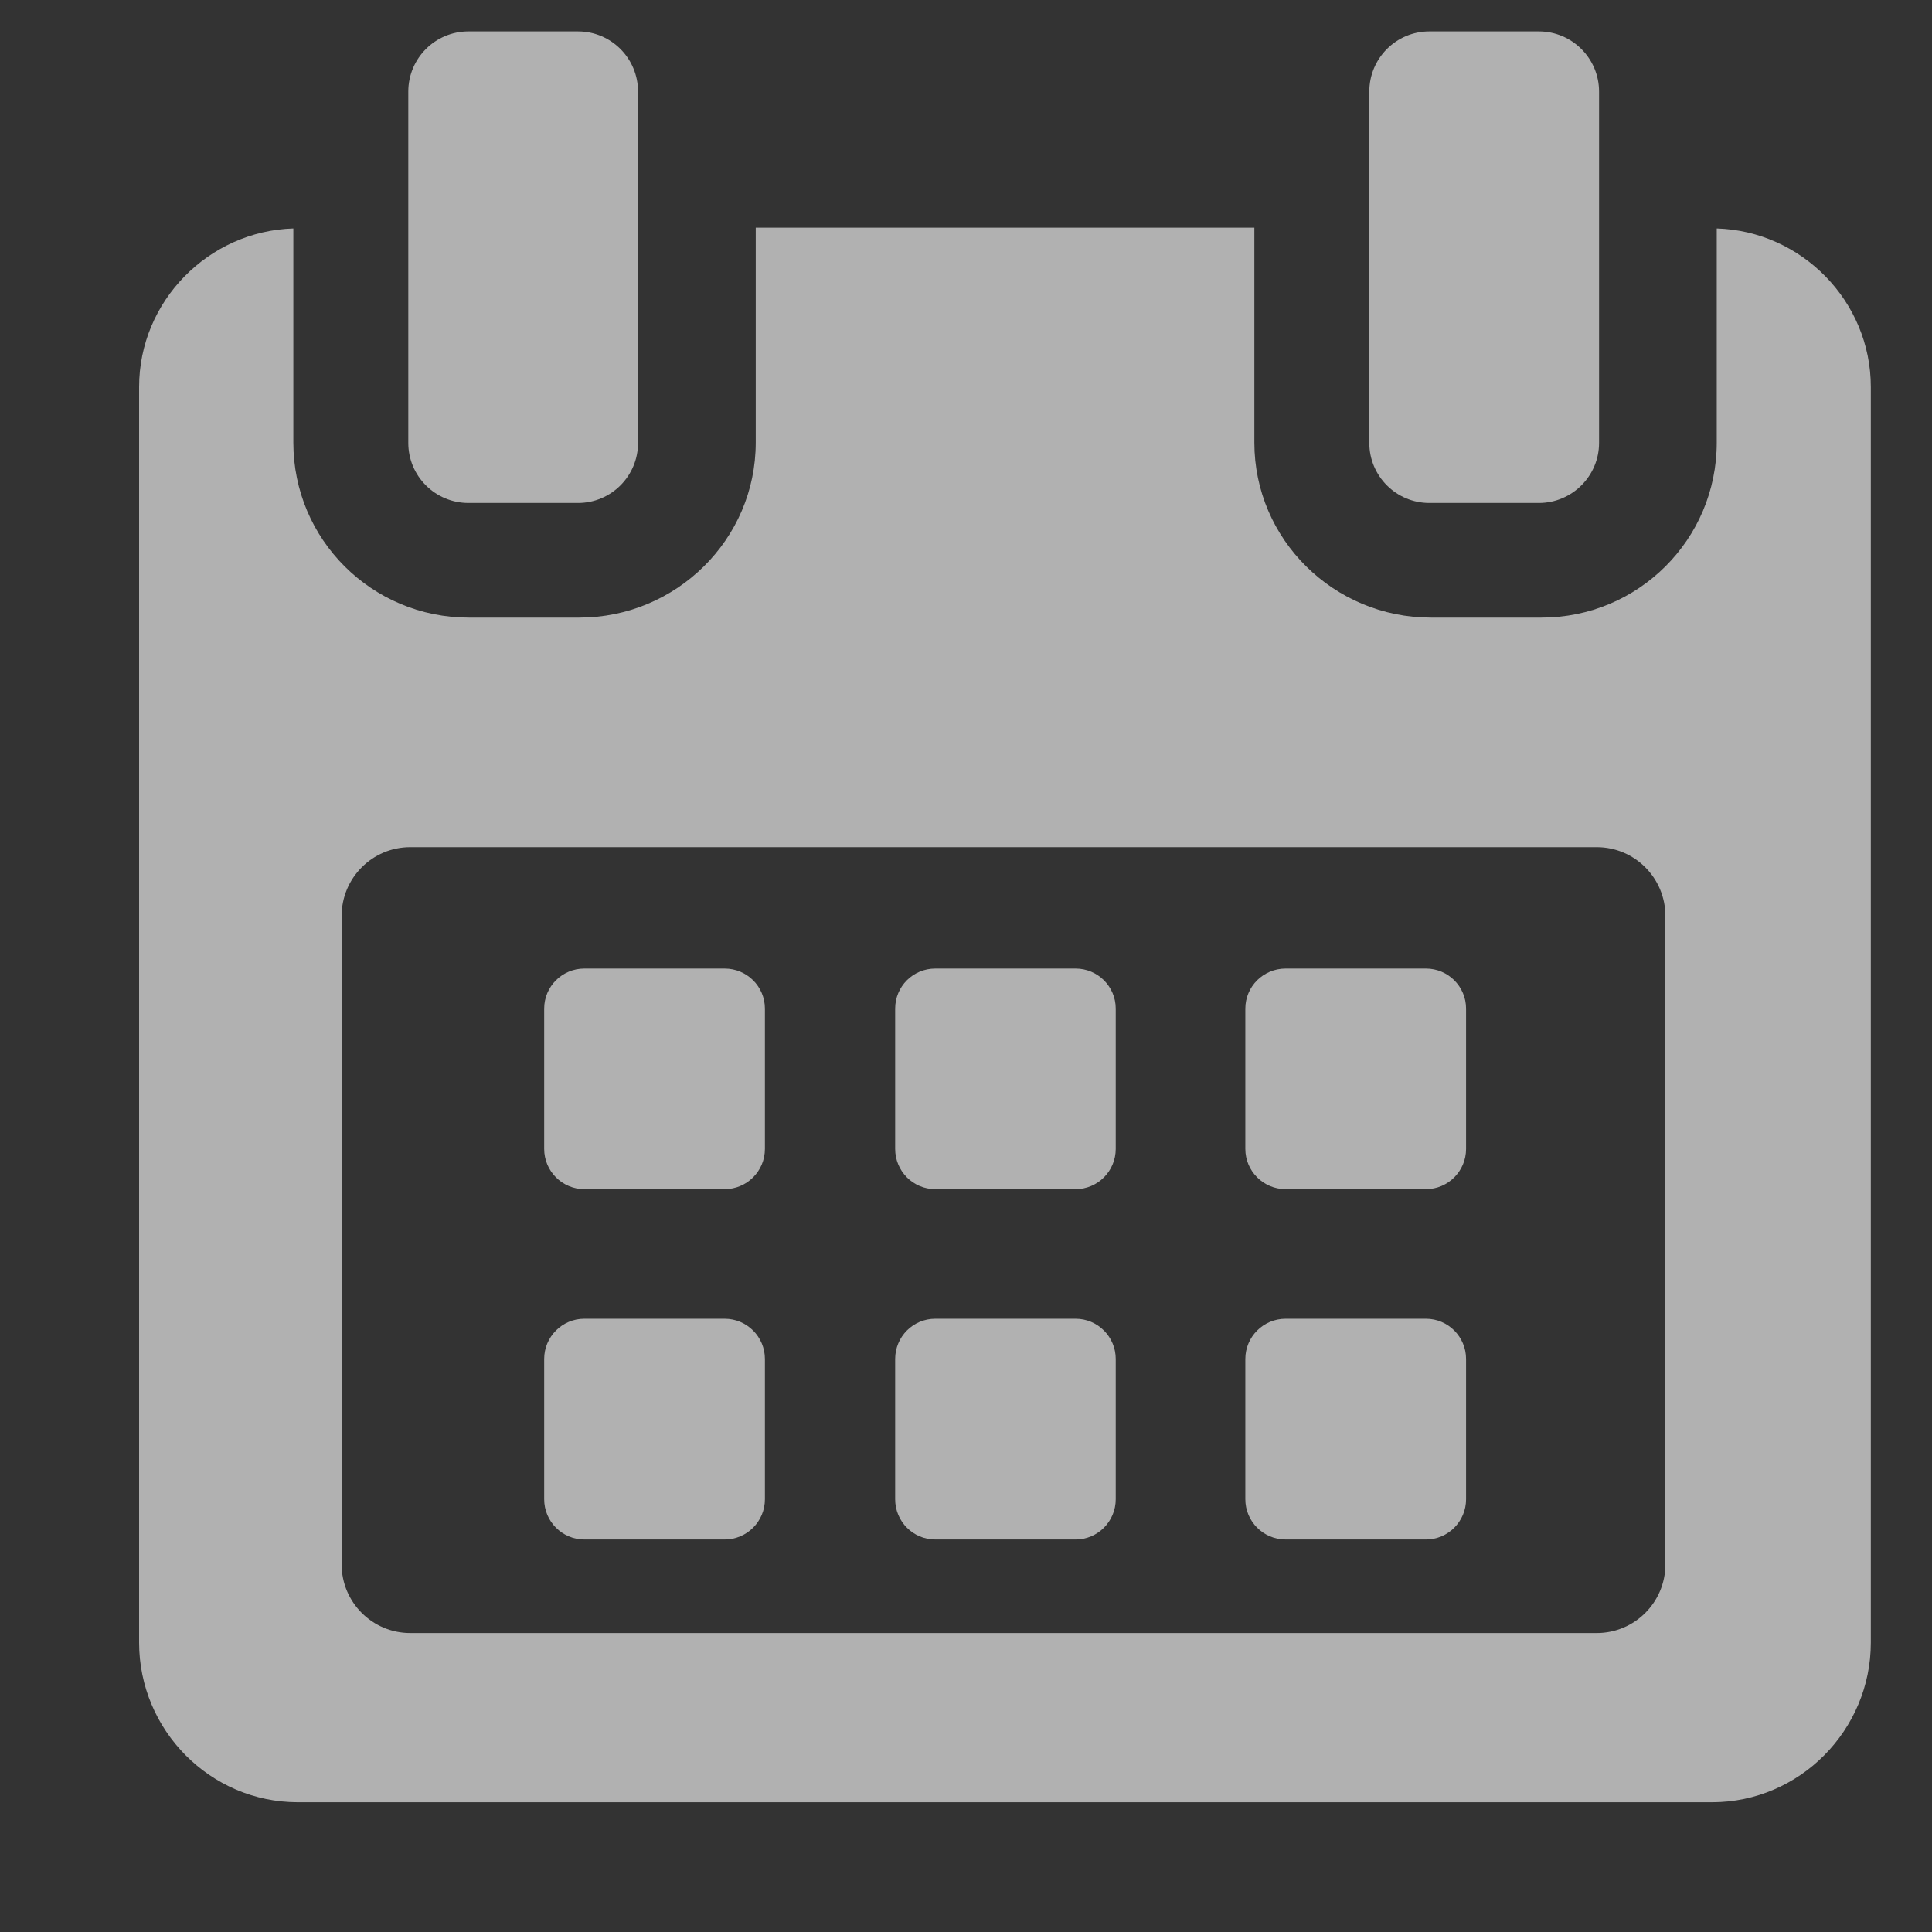 <svg width="12" height="12" viewBox="0 0 12 12" fill="none" xmlns="http://www.w3.org/2000/svg">
<rect x="0" y="0" width="12" height="12" fill="#333333" stroke="none"/>
<g opacity="0.62">
<g clip-path="url(#clip0_505_6868)">
<path d="M4.751 6.265C4.751 6.127 4.639 6.016 4.501 6.016H3.629C3.492 6.016 3.38 6.127 3.38 6.265V7.136C3.38 7.274 3.492 7.386 3.629 7.386H4.501C4.639 7.386 4.751 7.274 4.751 7.136V6.265Z" fill="white"/>
<path d="M6.93 6.265C6.93 6.127 6.818 6.016 6.681 6.016H5.809C5.671 6.016 5.56 6.127 5.56 6.265V7.136C5.56 7.274 5.671 7.386 5.809 7.386H6.681C6.818 7.386 6.93 7.274 6.93 7.136V6.265Z" fill="white"/>
<path d="M9.106 6.265C9.106 6.127 8.994 6.016 8.857 6.016H7.985C7.847 6.016 7.735 6.127 7.735 6.265V7.136C7.735 7.274 7.847 7.386 7.985 7.386H8.857C8.994 7.386 9.106 7.274 9.106 7.136V6.265Z" fill="white"/>
<path d="M4.751 8.441C4.751 8.303 4.639 8.191 4.501 8.191H3.629C3.492 8.191 3.38 8.303 3.38 8.441V9.312C3.38 9.45 3.492 9.562 3.629 9.562H4.501C4.639 9.562 4.751 9.45 4.751 9.312V8.441Z" fill="white"/>
<path d="M6.93 8.441C6.93 8.303 6.818 8.191 6.681 8.191H5.809C5.671 8.191 5.56 8.303 5.56 8.441V9.312C5.56 9.45 5.671 9.562 5.809 9.562H6.681C6.818 9.562 6.93 9.45 6.93 9.312V8.441Z" fill="white"/>
<path d="M9.106 8.441C9.106 8.303 8.994 8.191 8.857 8.191H7.985C7.847 8.191 7.735 8.303 7.735 8.441V9.312C7.735 9.45 7.847 9.562 7.985 9.562H8.857C8.994 9.562 9.106 9.45 9.106 9.312V8.441Z" fill="white"/>
<path d="M10.663 1.419V2.749C10.663 3.351 10.175 3.836 9.574 3.836H8.887C8.285 3.836 7.791 3.351 7.791 2.749V1.414H4.694V2.749C4.694 3.351 4.199 3.836 3.598 3.836H2.911C2.31 3.836 1.822 3.351 1.822 2.749V1.419C1.296 1.435 0.864 1.87 0.864 2.404V10.202C0.864 10.747 1.306 11.194 1.85 11.194H10.634C11.178 11.194 11.62 10.746 11.62 10.202V2.404C11.62 1.87 11.189 1.435 10.663 1.419ZM10.344 9.717C10.344 9.952 10.153 10.143 9.918 10.143H2.548C2.313 10.143 2.122 9.952 2.122 9.717V5.689C2.122 5.453 2.313 5.262 2.548 5.262H9.918C10.153 5.262 10.344 5.453 10.344 5.689L10.344 9.717Z" fill="white"/>
<path d="M2.91 3.124H3.59C3.796 3.124 3.963 2.957 3.963 2.751V0.569C3.963 0.362 3.796 0.195 3.59 0.195H2.91C2.703 0.195 2.536 0.362 2.536 0.569V2.751C2.536 2.957 2.703 3.124 2.91 3.124Z" fill="white"/>
<path d="M8.878 3.124H9.558C9.764 3.124 9.932 2.957 9.932 2.751V0.569C9.932 0.362 9.764 0.195 9.558 0.195H8.878C8.672 0.195 8.505 0.362 8.505 0.569V2.751C8.505 2.957 8.672 3.124 8.878 3.124Z" fill="white"/>
</g>
</g>
<defs>
<clipPath id="clip0_505_6868">
<rect width="11" height="11" fill="white" transform="translate(0.743 0.195)"/>
</clipPath>
</defs>
</svg>
